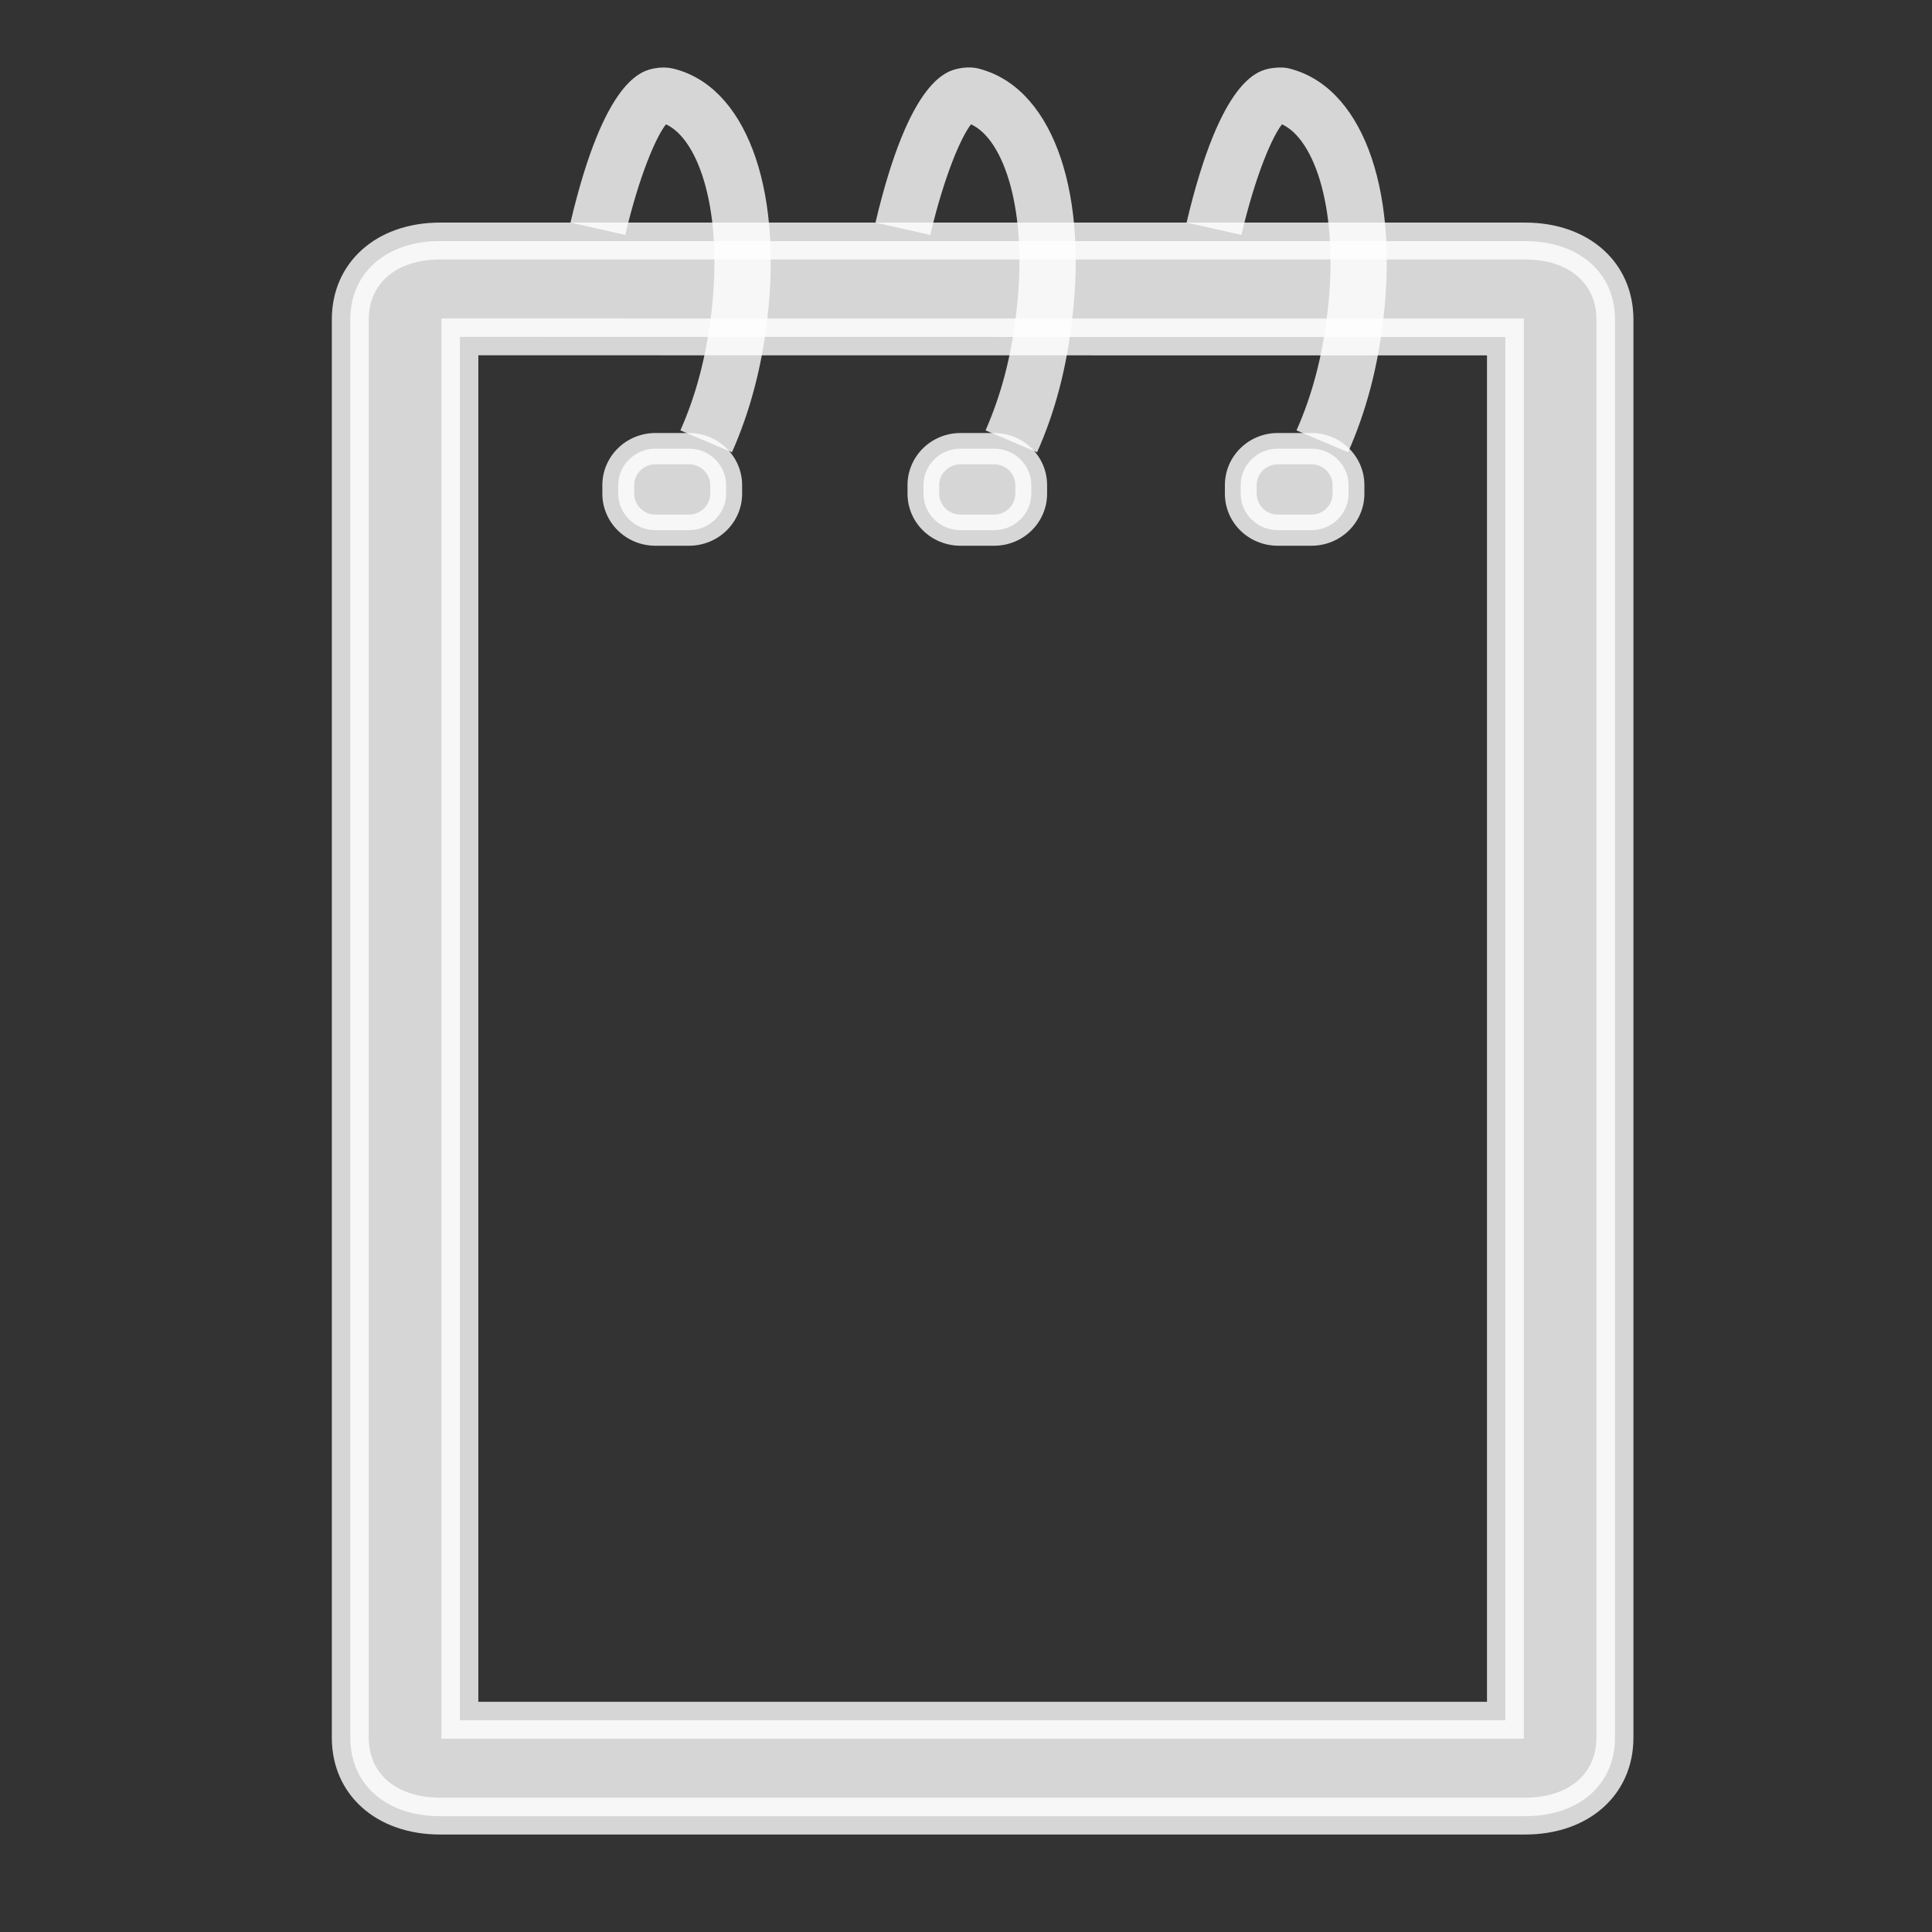 <?xml version="1.0" encoding="utf-8"?>
<!-- Generator: Adobe Illustrator 15.0.0, SVG Export Plug-In . SVG Version: 6.00 Build 0)  -->
<!DOCTYPE svg PUBLIC "-//W3C//DTD SVG 1.1//EN" "http://www.w3.org/Graphics/SVG/1.1/DTD/svg11.dtd">
<svg version="1.1" id="Layer_1" xmlns:x="http://ns.adobe.com/Extensibility/1.0/" xmlns:i="http://ns.adobe.com/AdobeIllustrator/10.0/" xmlns:graph="http://ns.adobe.com/Graphs/1.0/"
	 xmlns="http://www.w3.org/2000/svg" xmlns:xlink="http://www.w3.org/1999/xlink" x="0px" y="0px" width="48px" height="48px"
	 viewBox="0 0 48 48" enable-background="new 0 0 48 48" xml:space="preserve">
<rect x="0" y="0" width="48" height="48" fill="#333333" stroke="none"/>
<rect display="none" fill="#414042" width="48" height="48"/>
<polygon display="none" opacity="0.8" fill="#555452" enable-background="new    " points="21.862,7.018 35.305,23.997 
	21.862,40.982 30.014,40.982 43.458,23.997 30.014,7.018 "/>
<polygon display="none" opacity="0.8" fill="#555452" enable-background="new    " points="4.543,7.018 17.986,23.997 4.543,40.982 
	12.696,40.982 26.139,23.997 12.693,7.018 "/>
<polygon display="none" fill="#FFFFFF" points="21.862,7.018 35.305,23.998 21.862,40.982 30.014,40.982 43.458,23.998 
	30.012,7.018 "/>
<polygon display="none" fill="#FFFFFF" points="4.542,7.018 17.986,23.998 4.542,40.982 12.696,40.982 26.139,23.998 12.693,7.018 
	"/>
<path id="audio-6-icon_10_" display="none" opacity="0.8" fill="#FFFFFF" enable-background="new    " d="M7.594,13.859h5.67
	c-2.366,5.144-2.366,15.268,0,20.413h-5.67c-2.897,0-4.219-1.769-4.889-4.541c-0.82-3.401-0.856-7.625-0.057-11.069
	C3.303,15.858,4.534,13.859,7.594,13.859z M45.932,24.01c0.008,14.221-5.568,22.778-10.842,21.008
	c-1.369-0.461-16.939-9.879-16.939-9.879c-3.527-3.936-3.527-18.214,0-22.146c0,0,16.224-9.7,16.91-9.975
	C39.825,1.094,45.921,9.777,45.932,24.01z M39.312,11.039c-1.869-4.009-4.688-3.944-6.514,0.002
	c-1.047,2.25-1.764,4.953-2.146,7.848h0.932c2.816,0,5.09,2.274,5.09,5.089c0,2.809-2.271,5.09-5.09,5.09h-0.911
	c0.39,2.838,1.095,5.574,2.14,7.964c1.752,4.022,4.791,3.952,6.512-0.001C42.77,29.102,42.46,17.813,39.312,11.039z"/>
<path id="clipboard-8-icon_3_" display="none" opacity="0.8" fill="#FFFFFF" enable-background="new    " d="M15.092,27.746
	l1.561-1.441c1.824,0.881,2.979,1.555,5.033,3.019c3.855-4.378,6.403-6.597,11.138-9.544l0.51,1.167
	c-3.907,3.41-6.768,7.207-10.886,14.591C19.907,32.544,18.21,30.639,15.092,27.746z M42.738,8.505V45.83H5.261V8.505h8.465
	l-4.271,4.23v28.796h28.982V12.735l-4.211-4.23H42.738z M29.534,8.411V7.665c0-3.036-2.461-5.496-5.495-5.496
	c-3.035,0-5.496,2.459-5.496,5.496v0.746l-5.998,6.05h23.016L29.534,8.411z M24.077,10.622c-1.719,0-3.113-1.395-3.113-3.114
	c0-1.725,1.394-3.117,3.113-3.117c1.724,0,3.116,1.393,3.116,3.117C27.193,9.227,25.801,10.622,24.077,10.622z"/>
<rect x="13.581" y="7.908" display="none" fill="none" width="30.877" height="21.494"/>
<path display="none" fill="#FFFFFF" d="M42.833,9.534v18.241H15.208V9.535L42.833,9.534 M46.085,6.282H11.954v24.745h34.131V6.282
	L46.085,6.282z"/>
<g display="none">
	<g display="inline">
		<g>
			<defs>
				<polygon id="SVGID_1_" points="12.312,15.1 12.312,30.354 36.532,30.354 36.532,43.991 1.077,43.991 1.077,15.1 				"/>
			</defs>
			<clipPath id="SVGID_2_">
				<use xlink:href="#SVGID_1_"  overflow="visible"/>
			</clipPath>
			<path id="video-icon_2_" clip-path="url(#SVGID_2_)" fill="#FFFFFF" d="M4.969,40.845l30.022-4.458L31.68,14.512L1.658,18.971
				L4.969,40.845z M32.635,32.855l0.4,2.658l-3.32,0.5l-0.4-2.658L32.635,32.855L32.635,32.855z M26.844,33.727l0.4,2.657
				l-3.318,0.5l-0.398-2.657L26.844,33.727L26.844,33.727z M21.03,34.602l0.397,2.657l-3.317,0.499L17.709,35.1L21.03,34.602
				L21.03,34.602z M15.268,35.468l0.401,2.658l-3.322,0.499l-0.399-2.658L15.268,35.468L15.268,35.468z M9.479,36.338l0.398,2.658
				l-3.318,0.498l-0.4-2.657L9.479,36.338L9.479,36.338z M30.801,20.654l1.534,10.901l-11.97,1.799L18.83,22.454L30.801,20.654z
				 M16.182,22.069l1.917,11.667L5.985,35.555L4.213,23.869L16.182,22.069z M30.1,15.996l0.401,2.657l-3.319,0.499l-0.397-2.657
				L30.1,15.996z M24.31,16.866l0.4,2.658l-3.319,0.5l-0.399-2.658L24.31,16.866z M18.494,17.74l0.399,2.658l-3.318,0.5l-0.4-2.658
				L18.494,17.74z M12.73,18.607l0.401,2.656l-3.318,0.5l-0.4-2.658L12.73,18.607z M6.942,19.479l0.4,2.657l-3.319,0.499
				l-0.398-2.657L6.942,19.479z"/>
		</g>
	</g>
</g>
<path display="none" fill="#FFFFFF" d="M24.312,2.066h-0.729c-1.697,0-3.072,1.375-3.072,3.074v1.426L27.6,6.565l0.032-1.178
	C27.632,2.045,24.312,2.066,24.312,2.066z"/>
<path display="none" fill="#FFFFFF" d="M7.851,11.605v30.792c0,1.953,1.584,3.535,3.539,3.535l25.109,0.002
	c1.952-0.002,3.533-1.584,3.533-3.537l0.002-30.792H7.851z M16.497,41.264c0,0.754-0.832,1.366-1.861,1.366
	c-1.031,0-1.863-0.61-1.863-1.366V15.257c0-0.756,0.834-1.368,1.863-1.368c1.029,0,1.861,0.612,1.861,1.368V41.264z M25.523,41.371
	c0,0.755-0.834,1.367-1.861,1.367c-1.032,0-1.865-0.611-1.865-1.367V15.365c0-0.755,0.835-1.368,1.865-1.368
	c1.027,0,1.861,0.612,1.861,1.368V41.371z M34.372,41.371c0,0.755-0.833,1.367-1.86,1.367c-1.031,0-1.865-0.611-1.865-1.367V15.365
	c0-0.755,0.836-1.368,1.865-1.368c1.027,0,1.86,0.612,1.86,1.368V41.371z"/>
<rect x="6.467" y="5.835" display="none" fill="#FFFFFF" width="35.066" height="3.428"/>
<path display="none" opacity="0.8" fill="#FFFFFF" enable-background="new    " d="M35.279,6.533
	c0.478-0.658,1.25-1.046,2.062-1.046c0.547,0,1.065,0.167,1.51,0.492c0.556,0.398,0.914,0.998,1.017,1.675
	c0.106,0.668-0.062,1.348-0.461,1.9c-0.479,0.652-1.259,1.04-2.076,1.04c-0.544,0-1.058-0.169-1.503-0.494
	C34.693,9.271,34.445,7.671,35.279,6.533z M23.923,24.75c-1.104,0-2.001-0.896-2.001-2c0-1.099,0.897-1.998,2.001-1.998
	c1.097,0,1.994,0.899,1.994,1.998C25.917,23.854,25.02,24.75,23.923,24.75z M7.975,7.654c0.108-0.677,0.472-1.277,1.016-1.675
	c0.443-0.325,0.962-0.492,1.508-0.492c0.811,0,1.59,0.389,2.068,1.046c0.397,0.549,0.565,1.223,0.459,1.899
	c-0.096,0.671-0.459,1.264-1.018,1.668c-0.441,0.324-0.961,0.494-1.503,0.494c-0.812,0-1.583-0.388-2.06-1.04
	C8.035,9.001,7.878,8.322,7.975,7.654z M5.733,11.538c0.642,0.889,1.657,1.644,2.369,2.005c0.369,0.184,0.811,0.433,1.364,0.751
	c0.496,0.277,1.084,0.615,1.805,1.002c3.77,2.055,6.221,4.14,6.237,4.158c0.012,0.018,1.33,1.163,2.473,2.438
	c-3.059,7.119-8.037,18.78-8.319,19.904c-0.424,1.675,0.762,3.274,0.814,3.337l0.551,0.738l0.475-0.785l10.421-17.164l10.411,17.164
	l0.482,0.785l0.547-0.738c0.051-0.062,1.234-1.663,0.816-3.337c-0.277-1.119-5.264-12.785-8.318-19.904
	c1.145-1.275,2.462-2.421,2.471-2.43c0.025-0.026,2.471-2.111,6.248-4.167c0.717-0.388,1.309-0.725,1.801-1.012
	c0.549-0.309,0.989-0.558,1.357-0.742c0.713-0.361,1.727-1.116,2.38-2.005c1.922-2.629,1.353-6.348-1.275-8.273
	c-1.021-0.747-2.218-1.141-3.479-1.141c-1.869,0-3.658,0.899-4.772,2.396c-0.485,0.646-0.829,1.382-0.985,2.076
	c-0.201,0.562-0.271,0.989-0.34,1.441c-0.123,0.67-0.244,1.429-0.856,2.95c-1.187,2.968-3.39,5.445-3.438,5.486
	c-0.602,0.72-1.652,1.426-3.047,2.044c-1.397-0.618-2.455-1.325-3.072-2.059c-0.017-0.027-2.216-2.499-3.414-5.472
	c-0.605-1.521-0.74-2.279-0.85-2.95c-0.072-0.452-0.15-0.879-0.327-1.382C16.073,5.9,15.731,5.164,15.256,4.5
	c-1.126-1.49-2.9-2.378-4.769-2.378c-1.266,0-2.469,0.394-3.485,1.141C4.372,5.195,3.794,8.909,5.733,11.538z"/>
<path display="none" fill="#FFFFFF" d="M24.029,45.965C11.915,45.965,2.062,36.111,2.062,24c0-12.112,9.853-21.965,21.967-21.965
	c12.112,0,21.965,9.854,21.965,21.965C45.994,36.111,36.141,45.965,24.029,45.965z M24.029,6.464C14.36,6.464,6.491,14.331,6.491,24
	s7.869,17.536,17.538,17.536c9.668,0,17.538-7.867,17.538-17.536S33.697,6.464,24.029,6.464z"/>
<path display="none" fill="#FFFFFF" d="M29.255,35.662H19.201V34.5c0.274-0.021,0.546-0.048,0.812-0.08
	c0.265-0.031,0.491-0.084,0.684-0.158c0.339-0.128,0.575-0.31,0.713-0.549c0.14-0.238,0.21-0.555,0.21-0.947v-9.258
	c0-0.371-0.086-0.696-0.256-0.979c-0.169-0.28-0.382-0.505-0.635-0.675c-0.19-0.127-0.48-0.25-0.868-0.366
	c-0.387-0.116-0.74-0.19-1.058-0.223v-1.162L26.6,19.69l0.237,0.238v12.631c0,0.371,0.079,0.688,0.239,0.945
	c0.16,0.26,0.388,0.453,0.684,0.58c0.213,0.096,0.446,0.182,0.7,0.255c0.253,0.075,0.521,0.127,0.797,0.16v1.163H29.255z
	 M26.932,13.964c0,0.808-0.311,1.494-0.932,2.061c-0.621,0.568-1.355,0.852-2.204,0.852c-0.858,0-1.599-0.284-2.219-0.852
	c-0.62-0.566-0.931-1.253-0.931-2.061c0-0.805,0.311-1.495,0.931-2.067c0.621-0.572,1.361-0.859,2.219-0.859
	c0.861,0,1.597,0.287,2.211,0.859C26.625,12.469,26.932,13.159,26.932,13.964z"/>
<path display="none" fill="#FFFFFF" d="M45.143,22.642c0.068,0.704,0.104,1.411,0.104,2.118c0,0.525-0.015,1.045-0.058,1.574
	c-0.203,2.76-0.924,5.407-2.139,7.877c-1.269,2.559-3.011,4.807-5.188,6.684c-2.172,1.877-4.656,3.272-7.373,4.146
	c-2.606,0.843-5.387,1.128-8.085,0.971c-2.777-0.207-5.43-0.927-7.894-2.152c-2.143-1.055-4.1-2.549-5.78-4.264l-0.023,0.02
	l-3.912,3.324L3.792,29.198l13.41,3.181l-3.87,3.293l-0.026,0.016c1.096,1.037,2.449,2.047,3.804,2.713
	c1.739,0.86,3.669,1.395,5.596,1.535c2.044,0.107,4.005-0.104,5.821-0.688c1.934-0.624,3.703-1.62,5.256-2.964
	c1.554-1.342,2.799-2.945,3.701-4.77c0.867-1.759,1.389-3.644,1.531-5.607c0.029-0.391,0.045-0.768,0.045-1.146
	c0-0.71-0.049-1.415-0.148-2.11"/>
<path display="none" fill="#FFFFFF" d="M2.596,25.447c-0.071-0.701-0.107-1.411-0.107-2.118c0-0.526,0.018-1.046,0.056-1.572
	c0.205-2.761,0.928-5.41,2.141-7.88c1.267-2.555,3.01-4.806,5.188-6.684c2.173-1.874,4.656-3.27,7.378-4.149
	c2.6-0.84,5.385-1.124,8.078-0.968c2.783,0.205,5.43,0.928,7.896,2.154c2.145,1.054,4.104,2.548,5.78,4.262l0.022-0.017l3.91-3.326
	l1.002,13.739l-13.405-3.176l3.868-3.295l0.025-0.018c-1.093-1.035-2.449-2.044-3.806-2.713c-1.733-0.859-3.668-1.392-5.597-1.533
	c-2.042-0.107-4.003,0.106-5.821,0.689c-1.932,0.623-3.7,1.62-5.255,2.964c-1.554,1.339-2.797,2.941-3.696,4.768
	c-0.871,1.758-1.392,3.642-1.534,5.609c-0.031,0.389-0.046,0.769-0.046,1.145c0,0.709,0.05,1.414,0.148,2.109"/>
<path display="none" fill="#FFFFFF" d="M13.559,12.497c-6.353,0-11.503,5.151-11.503,11.504c0,6.356,5.15,11.504,11.503,11.504
	c6.355,0,11.505-5.147,11.505-11.504C25.062,17.648,19.914,12.497,13.559,12.497z M20.63,26.09h-4.98v4.98h-3.847v-4.98H6.824
	v-3.845h4.979v-4.979h3.847v4.979h4.979L20.63,26.09L20.63,26.09z"/>
<path display="none" fill="#FFFFFF" d="M39.962,7.984l-4.669,3.192c3.23,3.156,5.075,7.812,5.075,12.821v0.005
	c0,5.01-1.845,9.665-5.075,12.821l4.669,3.192c3.819-4.156,5.981-9.908,5.981-16.016v-0.005
	C45.943,17.892,43.781,12.14,39.962,7.984z"/>
<path display="none" fill="#FFFFFF" d="M35.292,23.999c0-3.773-1.128-7.365-3.163-10.233l-4.664,3.065
	c1.445,1.954,2.25,4.48,2.25,7.168v0.002c0,2.688-0.805,5.215-2.25,7.168l4.664,3.065c2.034-2.868,3.163-6.459,3.163-10.233V23.999z
	"/>
<path display="none" fill="#FFFFFF" d="M19.963,24.173c0,2.466,1.995,4.463,4.465,4.463c2.462,0,4.46-1.997,4.46-4.463
	c0-2.463-1.998-4.461-4.46-4.461C21.958,19.712,19.963,21.71,19.963,24.173z"/>
<path display="none" fill="#FFFFFF" d="M34.984,35.919c-1.619,1.388-3.45,2.419-5.453,3.067c-1.561,0.507-3.188,0.762-4.82,0.762
	c-0.395-0.005-0.788-0.018-1.168-0.045c-2.057-0.154-4.021-0.689-5.841-1.588c-1.884-0.93-3.542-2.221-4.941-3.838
	c-1.39-1.61-2.42-3.444-3.069-5.446C9.194,27.281,8.937,25.65,8.937,24c0-0.391,0.017-0.781,0.046-1.186
	c0.148-2.037,0.688-3.99,1.59-5.81c0.932-1.892,2.221-3.554,3.829-4.94c1.614-1.393,3.446-2.426,5.449-3.072
	c1.879-0.603,3.914-0.828,6.029-0.714c1.997,0.148,3.997,0.697,5.798,1.588c1.406,0.694,2.811,1.741,3.94,2.814l-0.025,0.017
	l-4.008,3.411L45.477,19.4L44.436,5.167l-4.049,3.445l-0.029,0.019c-1.738-1.774-3.769-3.323-5.988-4.414
	c-2.553-1.271-5.296-2.021-8.18-2.232c-2.791-0.164-5.674,0.133-8.372,1.003c-2.816,0.908-5.392,2.354-7.641,4.3
	c-2.258,1.944-4.066,4.272-5.378,6.921c-1.257,2.56-2.003,5.306-2.212,8.166c-0.044,0.544-0.062,1.083-0.062,1.626
	c0,2.304,0.356,4.581,1.06,6.763c0.905,2.817,2.351,5.385,4.292,7.637c1.942,2.252,4.274,4.06,6.924,5.373
	c2.565,1.265,5.311,2.017,8.163,2.225c0.516,0.039,1.03,0.062,1.546,0.062h0.104c2.302,0,4.566-0.361,6.738-1.063
	c2.813-0.904,5.387-2.349,7.646-4.294c2.257-1.944,4.062-4.271,5.365-6.924l-5.549-2.797C37.879,32.867,36.594,34.529,34.984,35.919
	z"/>
<path display="none" fill="#FFFFFF" d="M46.148,34.922h-6.996V9.965h-27.2V2.972H8.841v6.993H1.85v3.11h6.992v24.956h27.206v6.996
	h3.104v-6.996h6.998v-3.109H46.148z M11.953,34.922V13.076h24.095v21.846H11.953z"/>
<polygon display="none" fill="#FFFFFF" points="20.747,23.325 26.773,27.857 29.828,26.697 33.583,29.673 33.583,32.395 
	14.412,32.395 14.412,27.473 "/>
<path id="picture-add-icon_4_" display="none" opacity="0.8" fill="#FFFFFF" enable-background="new    " d="M45.678,24.001
	c0,11.974-9.701,21.677-21.68,21.677c-11.97,0-21.676-9.703-21.676-21.677c0-11.974,9.706-21.68,21.676-21.68
	C35.977,2.321,45.678,12.027,45.678,24.001z M37.323,20.691h-9.384v-9.383h-7.25v9.383h-9.382v7.247h9.382v9.387h7.25v-9.387h9.384
	V20.691z"/>
<path id="picture-box-icon_2_" display="none" fill="#FFFFFF" d="M30.461,32.876l-2.833,2.642h-7.26l-2.841-2.642H1.985H1.978
	l1.602,9.521l40.635-0.002l1.707-9.519h-0.007H30.461z M41.932,11.425H5.968L5.543,9.116h36.814L41.932,11.425z M39.461,7.425H8.541
	L8.116,5.604h31.772L39.461,7.425z M4.544,30.438l-1.439-17.2h41.599l-1.478,17.202H39.58l0.999-14.016H7.127l1.1,14.016H4.544
	V30.438z"/>
<polygon display="none" fill="#FFFFFF" points="16.85,28.234 19.969,31.135 27.938,31.135 31.046,28.234 42.971,28.234 
	44.398,6.588 3.015,6.588 4.545,28.234 "/>
<polygon display="none" fill="#FFFFFF" points="45.925,31.823 31.789,31.823 29.564,33.898 28.868,34.548 27.917,34.548 
	19.948,34.548 19,34.548 18.305,33.902 16.068,31.823 1.832,31.823 1.825,31.823 3.583,41.413 44.059,41.41 45.934,31.823 "/>
<path display="none" fill="#FFFFFF" d="M37.557,45.455H10.599c-1.337,0-2.231-0.783-2.231-1.951V8.271
	c0-1.165,0.894-1.948,2.231-1.948h26.958c1.336,0,2.233,0.784,2.233,1.948v35.233C39.79,44.672,38.893,45.455,37.557,45.455z
	 M11.091,43.073h25.976V8.705L11.091,8.702V43.073z"/>
<path display="none" fill="#FFFFFF" d="M37.557,45.912H10.599c-1.583,0-2.69-0.989-2.69-2.408V8.271c0-1.417,1.107-2.408,2.69-2.408
	h26.958c1.584,0,2.691,0.991,2.691,2.408v35.233C40.249,44.922,39.141,45.912,37.557,45.912z M10.599,6.78
	c-1.077,0-1.773,0.586-1.773,1.491v35.233c0,0.907,0.696,1.492,1.773,1.492h26.958c1.08,0,1.773-0.585,1.773-1.492V8.271
	c0-0.905-0.693-1.491-1.773-1.491H10.599z M37.523,43.53H10.633V8.245l26.893,0.002V43.53H37.523z M11.55,42.614h25.06V9.163
	L11.55,9.16V42.614z"/>
<path display="none" fill="#FFFFFF" d="M15.951,13.505c-0.509,0-0.925-0.404-0.925-0.907v-0.211c0-0.501,0.417-0.908,0.925-0.908
	h0.832c0.508,0,0.923,0.407,0.923,0.908v0.211c0,0.503-0.415,0.907-0.923,0.907H15.951z"/>
<path display="none" fill="#FFFFFF" d="M16.782,11.869c0.292,0,0.529,0.231,0.529,0.518v0.211c0,0.286-0.237,0.52-0.529,0.52H15.95
	c-0.292,0-0.529-0.234-0.529-0.52v-0.211c0-0.287,0.237-0.518,0.529-0.518H16.782 M16.782,11.091H15.95
	c-0.729,0-1.32,0.58-1.32,1.296v0.211c0,0.717,0.591,1.294,1.32,1.294h0.832c0.729,0,1.321-0.577,1.321-1.294v-0.211
	C18.103,11.671,17.511,11.091,16.782,11.091L16.782,11.091z"/>
<path display="none" fill="#FFFFFF" d="M23.53,13.505c-0.511,0-0.921-0.404-0.921-0.907v-0.211c0-0.501,0.41-0.908,0.921-0.908
	h0.833c0.509,0,0.924,0.407,0.924,0.908v0.211c0,0.503-0.415,0.907-0.924,0.907H23.53z"/>
<path display="none" fill="#FFFFFF" d="M24.363,11.869c0.292,0,0.53,0.231,0.53,0.518v0.211c0,0.286-0.238,0.52-0.53,0.52H23.53
	c-0.292,0-0.53-0.234-0.53-0.52v-0.211c0-0.287,0.238-0.518,0.53-0.518H24.363 M24.363,11.091H23.53
	c-0.728,0-1.317,0.58-1.317,1.296v0.211c0,0.717,0.59,1.294,1.317,1.294h0.833c0.73,0,1.319-0.577,1.319-1.294v-0.211
	C25.682,11.671,25.093,11.091,24.363,11.091L24.363,11.091z"/>
<path display="none" fill="#FFFFFF" d="M31.413,13.505c-0.509,0-0.922-0.404-0.922-0.907v-0.211c0-0.501,0.413-0.908,0.922-0.908
	h0.833c0.511,0,0.924,0.407,0.924,0.908v0.211c0,0.503-0.414,0.907-0.924,0.907H31.413z"/>
<path display="none" fill="#FFFFFF" d="M32.245,11.869c0.294,0,0.528,0.231,0.528,0.518v0.211c0,0.286-0.234,0.52-0.528,0.52h-0.833
	c-0.289,0-0.525-0.234-0.525-0.52v-0.211c0-0.287,0.236-0.518,0.525-0.518H32.245 M32.245,11.091h-0.833
	c-0.729,0-1.316,0.58-1.316,1.296v0.211c0,0.717,0.588,1.294,1.316,1.294h0.833c0.731,0,1.319-0.577,1.319-1.294v-0.211
	C33.564,11.671,32.977,11.091,32.245,11.091L32.245,11.091z"/>
<path display="none" fill="#FFFFFF" d="M25.43,11.57l-1.279-0.544c0.389-0.888,0.643-1.848,0.765-2.938
	c0.299-2.537-0.318-4.299-1.126-4.666c-0.236,0.297-0.657,1.242-1.013,2.748l-1.361-0.307c0.854-3.61,1.793-3.777,2.102-3.834
	c0.105-0.02,0.246-0.033,0.412-0.003c1.818,0.419,2.763,2.917,2.375,6.217C26.167,9.47,25.883,10.559,25.43,11.57z"/>
<path display="none" fill="#FFFFFF" d="M33.158,11.57l-1.282-0.544c0.394-0.888,0.646-1.848,0.772-2.938
	c0.293-2.537-0.326-4.299-1.131-4.666c-0.24,0.297-0.656,1.242-1.011,2.748l-1.362-0.307c0.854-3.611,1.791-3.777,2.099-3.834
	c0.104-0.014,0.248-0.033,0.415-0.003c1.812,0.419,2.76,2.917,2.378,6.217C33.893,9.47,33.607,10.557,33.158,11.57z"/>
<path display="none" fill="#FFFFFF" d="M17.851,11.57l-1.282-0.544c0.394-0.888,0.644-1.848,0.771-2.938
	c0.298-2.537-0.325-4.299-1.129-4.666C15.973,3.72,15.554,4.664,15.2,6.17l-1.361-0.307c0.852-3.61,1.79-3.777,2.101-3.834
	c0.151-0.027,0.292-0.024,0.424,0.002c1.804,0.414,2.75,2.908,2.368,6.212C18.588,9.47,18.298,10.557,17.851,11.57z"/>
<polygon id="up_button_3_" display="none" opacity="0.8" fill="#FFFFFF" enable-background="new    " points="30.333,45.96 
	12.946,24.005 30.333,2.04 19.789,2.04 2.404,24.005 19.789,45.96 "/>
<path id="user-icon_4_" display="none" opacity="0.8" fill="#FFFFFF" enable-background="new    " d="M40.137,35.131
	c-6.291-1.451-12.146-2.722-9.31-8.068C39.457,10.788,33.113,2.088,24,2.088c-9.295,0-15.482,9.036-6.828,24.975
	c2.922,5.379-3.153,6.65-9.308,8.068c-6.289,1.45-5.805,4.766-5.805,10.78h43.88C45.939,39.896,46.425,36.581,40.137,35.131z"/>
<path opacity="0.8" fill="#FFFFFF" d="M37.893,45.122H10.934c-1.337,0-2.231-0.782-2.231-1.951V7.938
	c0-1.165,0.894-1.948,2.231-1.948h26.958c1.334,0,2.232,0.784,2.232,1.948v35.233C40.125,44.34,39.227,45.122,37.893,45.122z
	 M11.426,42.74H37.4V8.372L11.426,8.369V42.74z"/>
<path opacity="0.8" fill="#FFFFFF" d="M37.893,45.578H10.934c-1.583,0-2.69-0.988-2.69-2.407V7.938c0-1.417,1.107-2.408,2.69-2.408
	h26.958c1.582,0,2.69,0.991,2.69,2.408v35.233C40.583,44.59,39.475,45.578,37.893,45.578z M10.934,6.447
	c-1.077,0-1.773,0.586-1.773,1.491v35.233c0,0.907,0.696,1.491,1.773,1.491h26.958c1.078,0,1.771-0.584,1.771-1.491V7.938
	c0-0.905-0.693-1.491-1.771-1.491H10.934z M37.859,43.197H10.968V7.912l26.892,0.002V43.197z M11.884,42.281h25.06V8.83
	l-25.06-0.003V42.281z"/>
<path opacity="0.8" fill="#FFFFFF" d="M16.285,13.172c-0.509,0-0.925-0.404-0.925-0.907v-0.211c0-0.501,0.417-0.908,0.925-0.908
	h0.832c0.508,0,0.923,0.407,0.923,0.908v0.211c0,0.503-0.415,0.907-0.923,0.907H16.285z"/>
<path opacity="0.8" fill="#FFFFFF" d="M17.117,11.536c0.292,0,0.529,0.231,0.529,0.518v0.211c0,0.286-0.237,0.52-0.529,0.52h-0.832
	c-0.292,0-0.529-0.234-0.529-0.52v-0.211c0-0.287,0.237-0.518,0.529-0.518H17.117 M17.117,10.758h-0.832
	c-0.729,0-1.32,0.58-1.32,1.296v0.211c0,0.717,0.591,1.294,1.32,1.294h0.832c0.729,0,1.321-0.577,1.321-1.294v-0.211
	C18.438,11.338,17.846,10.758,17.117,10.758L17.117,10.758z"/>
<path opacity="0.8" fill="#FFFFFF" d="M23.865,13.172c-0.511,0-0.921-0.404-0.921-0.907v-0.211c0-0.501,0.41-0.908,0.921-0.908
	h0.833c0.51,0,0.924,0.407,0.924,0.908v0.211c0,0.503-0.414,0.907-0.924,0.907H23.865z"/>
<path opacity="0.8" fill="#FFFFFF" d="M24.697,11.536c0.291,0,0.529,0.231,0.529,0.518v0.211c0,0.286-0.238,0.52-0.529,0.52h-0.833
	c-0.292,0-0.53-0.234-0.53-0.52v-0.211c0-0.287,0.238-0.518,0.53-0.518H24.697 M24.697,10.758h-0.833
	c-0.728,0-1.317,0.58-1.317,1.296v0.211c0,0.717,0.59,1.294,1.317,1.294h0.833c0.729,0,1.318-0.577,1.318-1.294v-0.211
	C26.016,11.338,25.428,10.758,24.697,10.758L24.697,10.758z"/>
<path opacity="0.8" fill="#FFFFFF" d="M31.747,13.172c-0.509,0-0.922-0.404-0.922-0.907v-0.211c0-0.501,0.413-0.908,0.922-0.908
	h0.833c0.51,0,0.924,0.407,0.924,0.908v0.211c0,0.503-0.414,0.907-0.924,0.907H31.747z"/>
<path opacity="0.8" fill="#FFFFFF" d="M32.58,11.536c0.293,0,0.527,0.231,0.527,0.518v0.211c0,0.286-0.234,0.52-0.527,0.52h-0.833
	c-0.289,0-0.526-0.234-0.526-0.52v-0.211c0-0.287,0.237-0.518,0.526-0.518H32.58 M32.58,10.758h-0.833
	c-0.729,0-1.315,0.58-1.315,1.296v0.211c0,0.717,0.588,1.294,1.315,1.294h0.833c0.73,0,1.318-0.577,1.318-1.294v-0.211
	C33.898,11.338,33.311,10.758,32.58,10.758L32.58,10.758z"/>
<path opacity="0.8" fill="#FFFFFF" d="M25.766,11.237l-1.28-0.544c0.389-0.888,0.643-1.848,0.765-2.938
	c0.3-2.537-0.317-4.299-1.126-4.666c-0.236,0.297-0.657,1.242-1.013,2.748L21.751,5.53c0.854-3.61,1.793-3.777,2.102-3.834
	c0.105-0.02,0.246-0.033,0.412-0.003c1.818,0.419,2.764,2.917,2.375,6.217C26.501,9.137,26.217,10.226,25.766,11.237z"/>
<path opacity="0.8" fill="#FFFFFF" d="M33.492,11.237l-1.281-0.544c0.395-0.888,0.645-1.848,0.771-2.938
	c0.295-2.537-0.324-4.299-1.131-4.666c-0.238,0.297-0.654,1.242-1.009,2.748L29.48,5.53c0.854-3.611,1.789-3.777,2.098-3.834
	c0.105-0.014,0.248-0.033,0.415-0.003c1.812,0.419,2.76,2.917,2.378,6.217C34.229,9.137,33.941,10.224,33.492,11.237z"/>
<path opacity="0.8" fill="#FFFFFF" d="M18.186,11.237l-1.282-0.544c0.394-0.888,0.644-1.848,0.771-2.938
	c0.298-2.537-0.325-4.299-1.129-4.666c-0.238,0.297-0.657,1.242-1.012,2.748L14.173,5.53c0.852-3.61,1.79-3.777,2.101-3.834
	c0.151-0.027,0.292-0.024,0.424,0.002c1.804,0.414,2.75,2.908,2.368,6.212C18.923,9.137,18.633,10.224,18.186,11.237z"/>
</svg>
